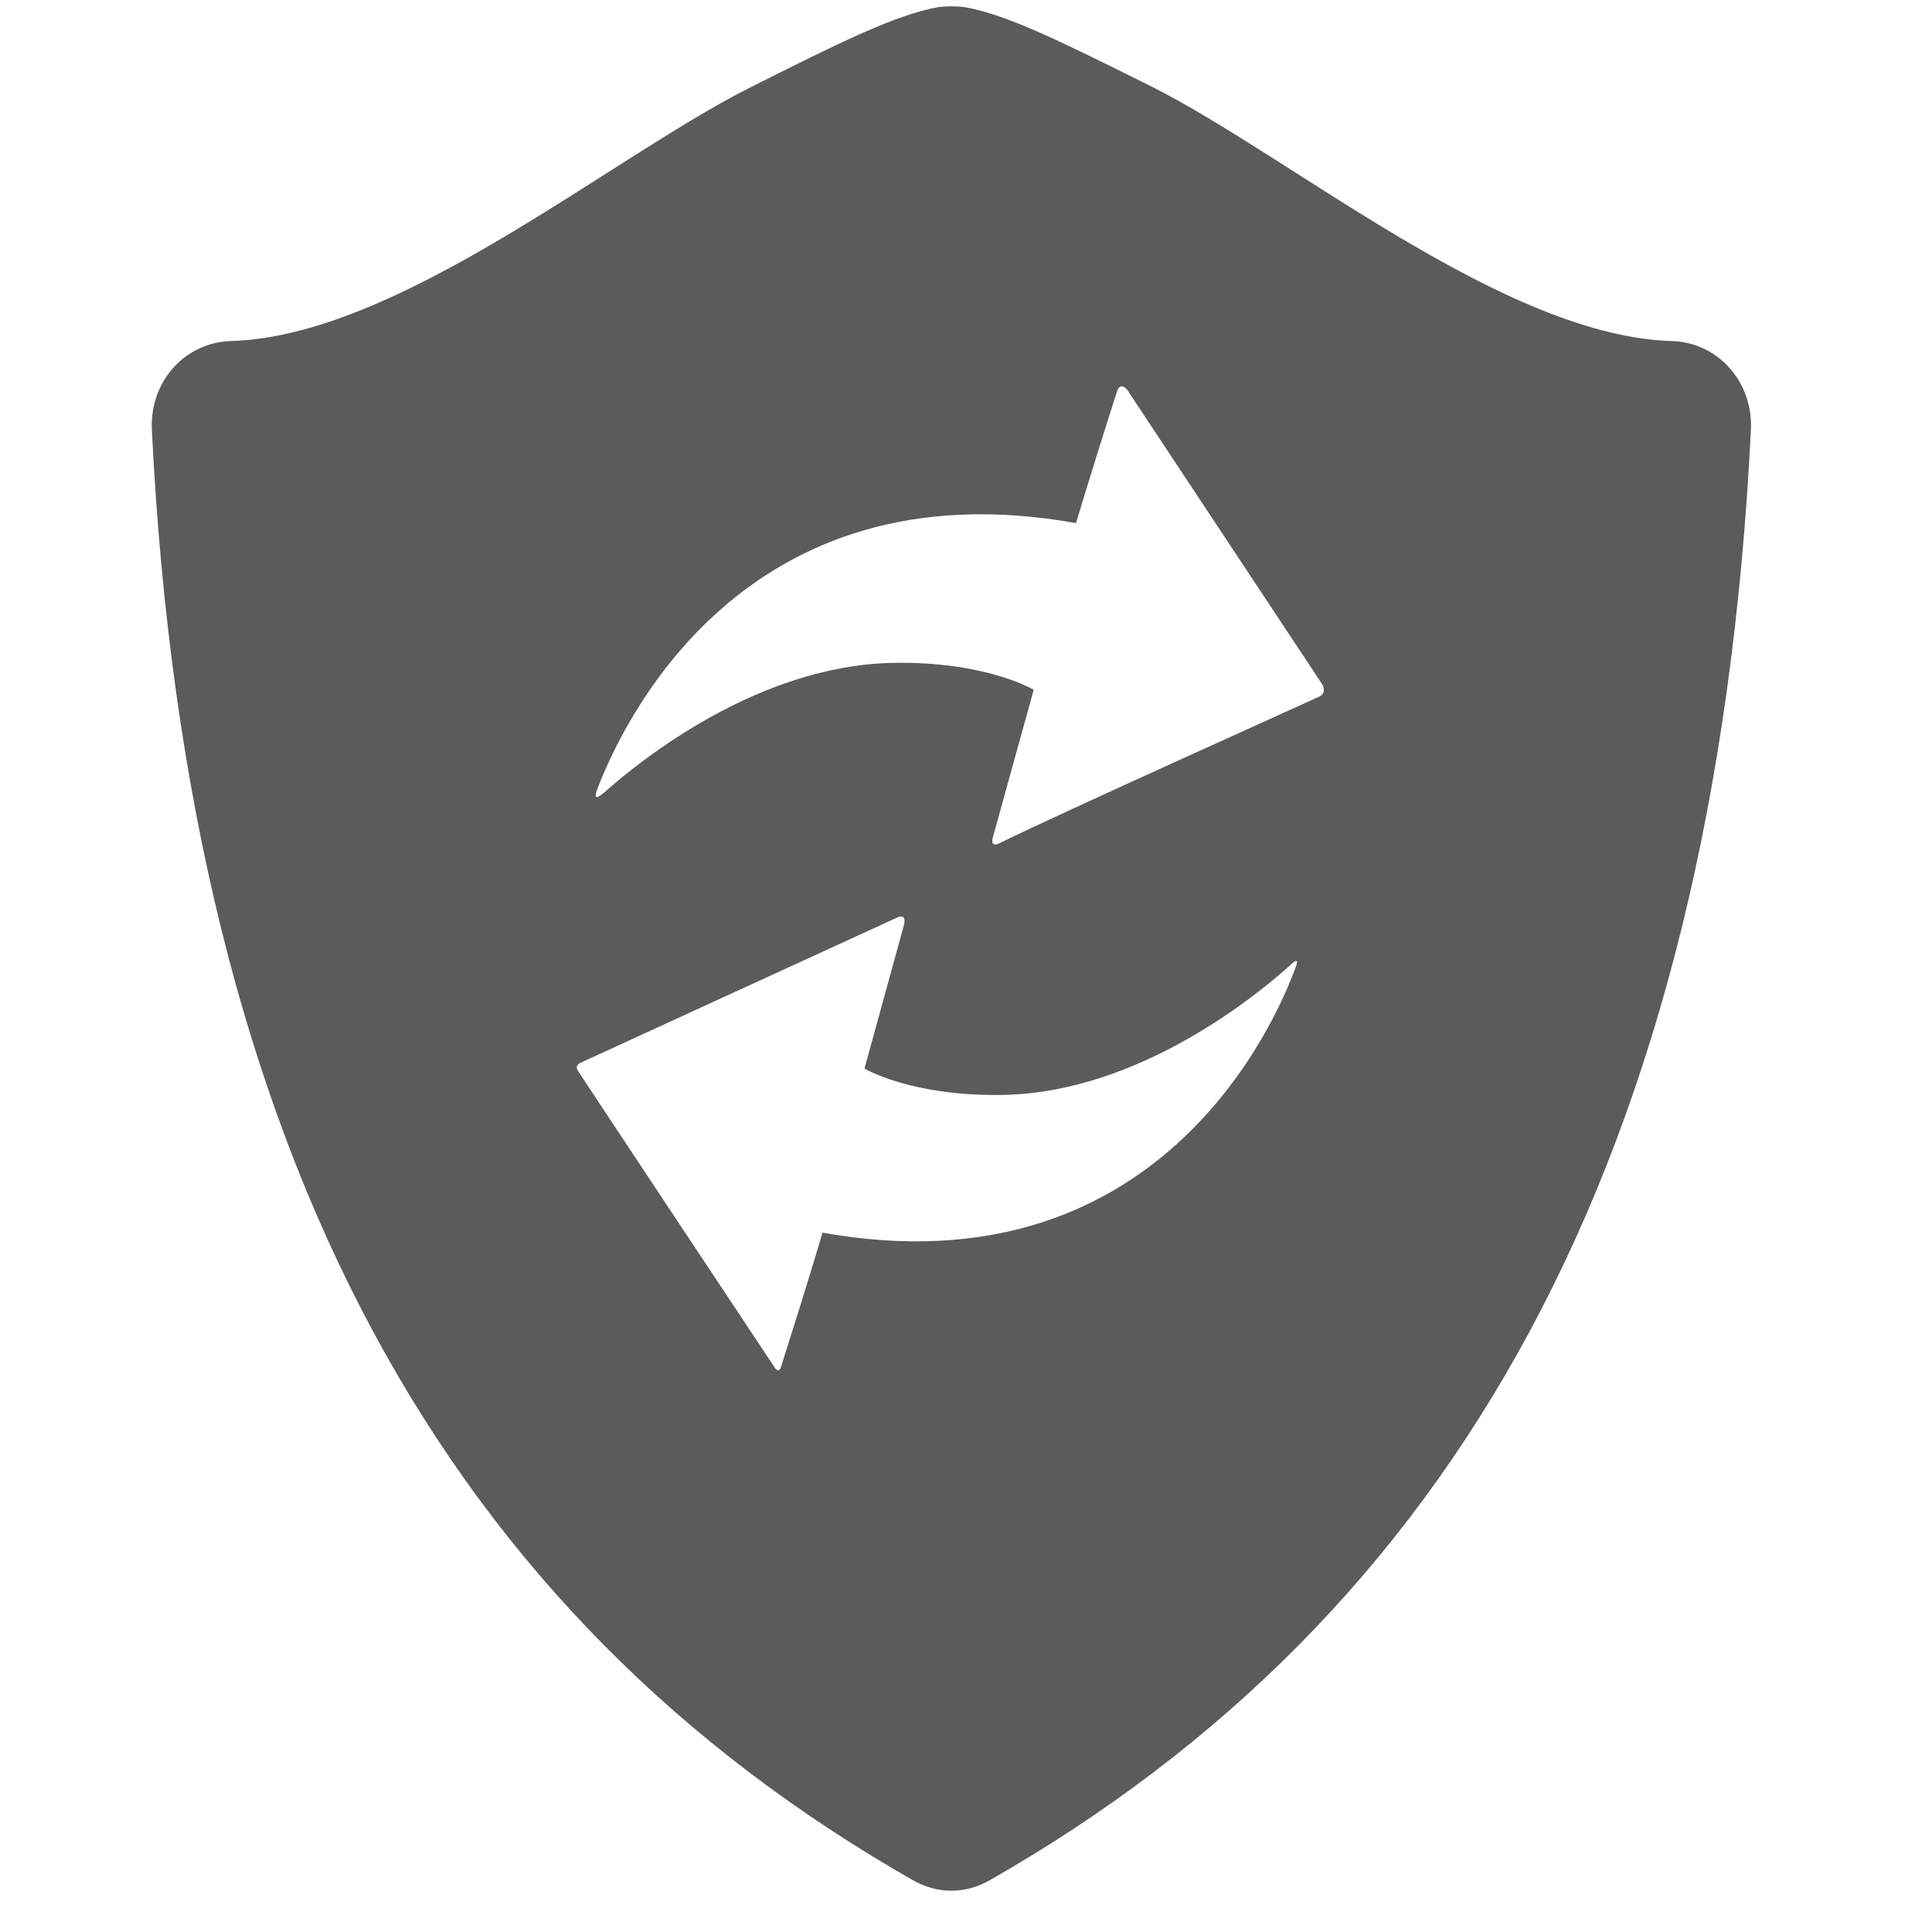 <?xml version="1.0" encoding="UTF-8"?>
<svg xmlns="http://www.w3.org/2000/svg" xmlns:xlink="http://www.w3.org/1999/xlink" width="104pt" height="104pt" viewBox="0 0 104 104" version="1.1">
<g id="surface1">
<path style=" stroke:none;fill-rule:nonzero;fill:#5B5B5B;fill-opacity:1;" d="M 93.098 19.805 C 92.312 18.914 91.207 18.406 90.035 18.359 C 81.004 18.129 69.555 8.465 62 4.664 C 57.32 2.34 54.242 0.785 51.922 0.383 C 51.688 0.355 51.441 0.34 51.211 0.34 C 50.98 0.34 50.734 0.355 50.504 0.383 C 48.18 0.801 45.102 2.34 40.441 4.68 C 32.871 8.465 21.438 18.129 12.387 18.359 C 11.219 18.406 10.109 18.914 9.324 19.805 C 8.523 20.695 8.125 21.883 8.172 23.098 C 10.125 62.586 24.281 87.02 49.133 101.207 C 49.781 101.578 50.488 101.777 51.211 101.777 C 51.934 101.777 52.645 101.578 53.289 101.207 C 78.141 87.02 92.297 62.586 94.254 23.098 C 94.301 21.883 93.898 20.695 93.098 19.805 Z M 69.754 52.043 C 68.633 55.137 62.324 69.586 44.273 66.355 C 43.734 68.23 42.441 72.324 42.039 73.586 C 41.965 73.816 41.855 73.832 41.703 73.617 C 40.164 71.309 31.285 57.922 31.113 57.645 C 30.914 57.352 31.238 57.215 31.238 57.215 C 31.238 57.215 47.766 49.629 48.289 49.395 C 48.812 49.148 48.672 49.75 48.672 49.75 L 46.535 57.52 C 46.535 57.52 49.074 59.043 54.059 58.938 C 61.398 58.781 67.801 53.457 69.508 51.906 C 69.801 51.629 69.895 51.672 69.754 52.043 Z M 71.047 37.484 C 70.57 37.715 56.66 43.965 53.828 45.379 C 53.289 45.656 53.43 45.133 53.43 45.133 L 55.645 37.133 C 55.645 37.133 53.074 35.578 48.012 35.684 C 40.809 35.84 34.516 40.887 32.531 42.656 C 32.102 43.027 31.961 42.98 32.145 42.504 C 33.453 39.039 39.934 24.93 57.922 28.16 C 58.461 26.344 59.66 22.512 60.137 21.051 C 60.305 20.543 60.66 20.957 60.66 20.957 L 71.219 36.902 C 71.219 36.902 71.387 37.316 71.047 37.484 Z "/>
</g>
</svg>

